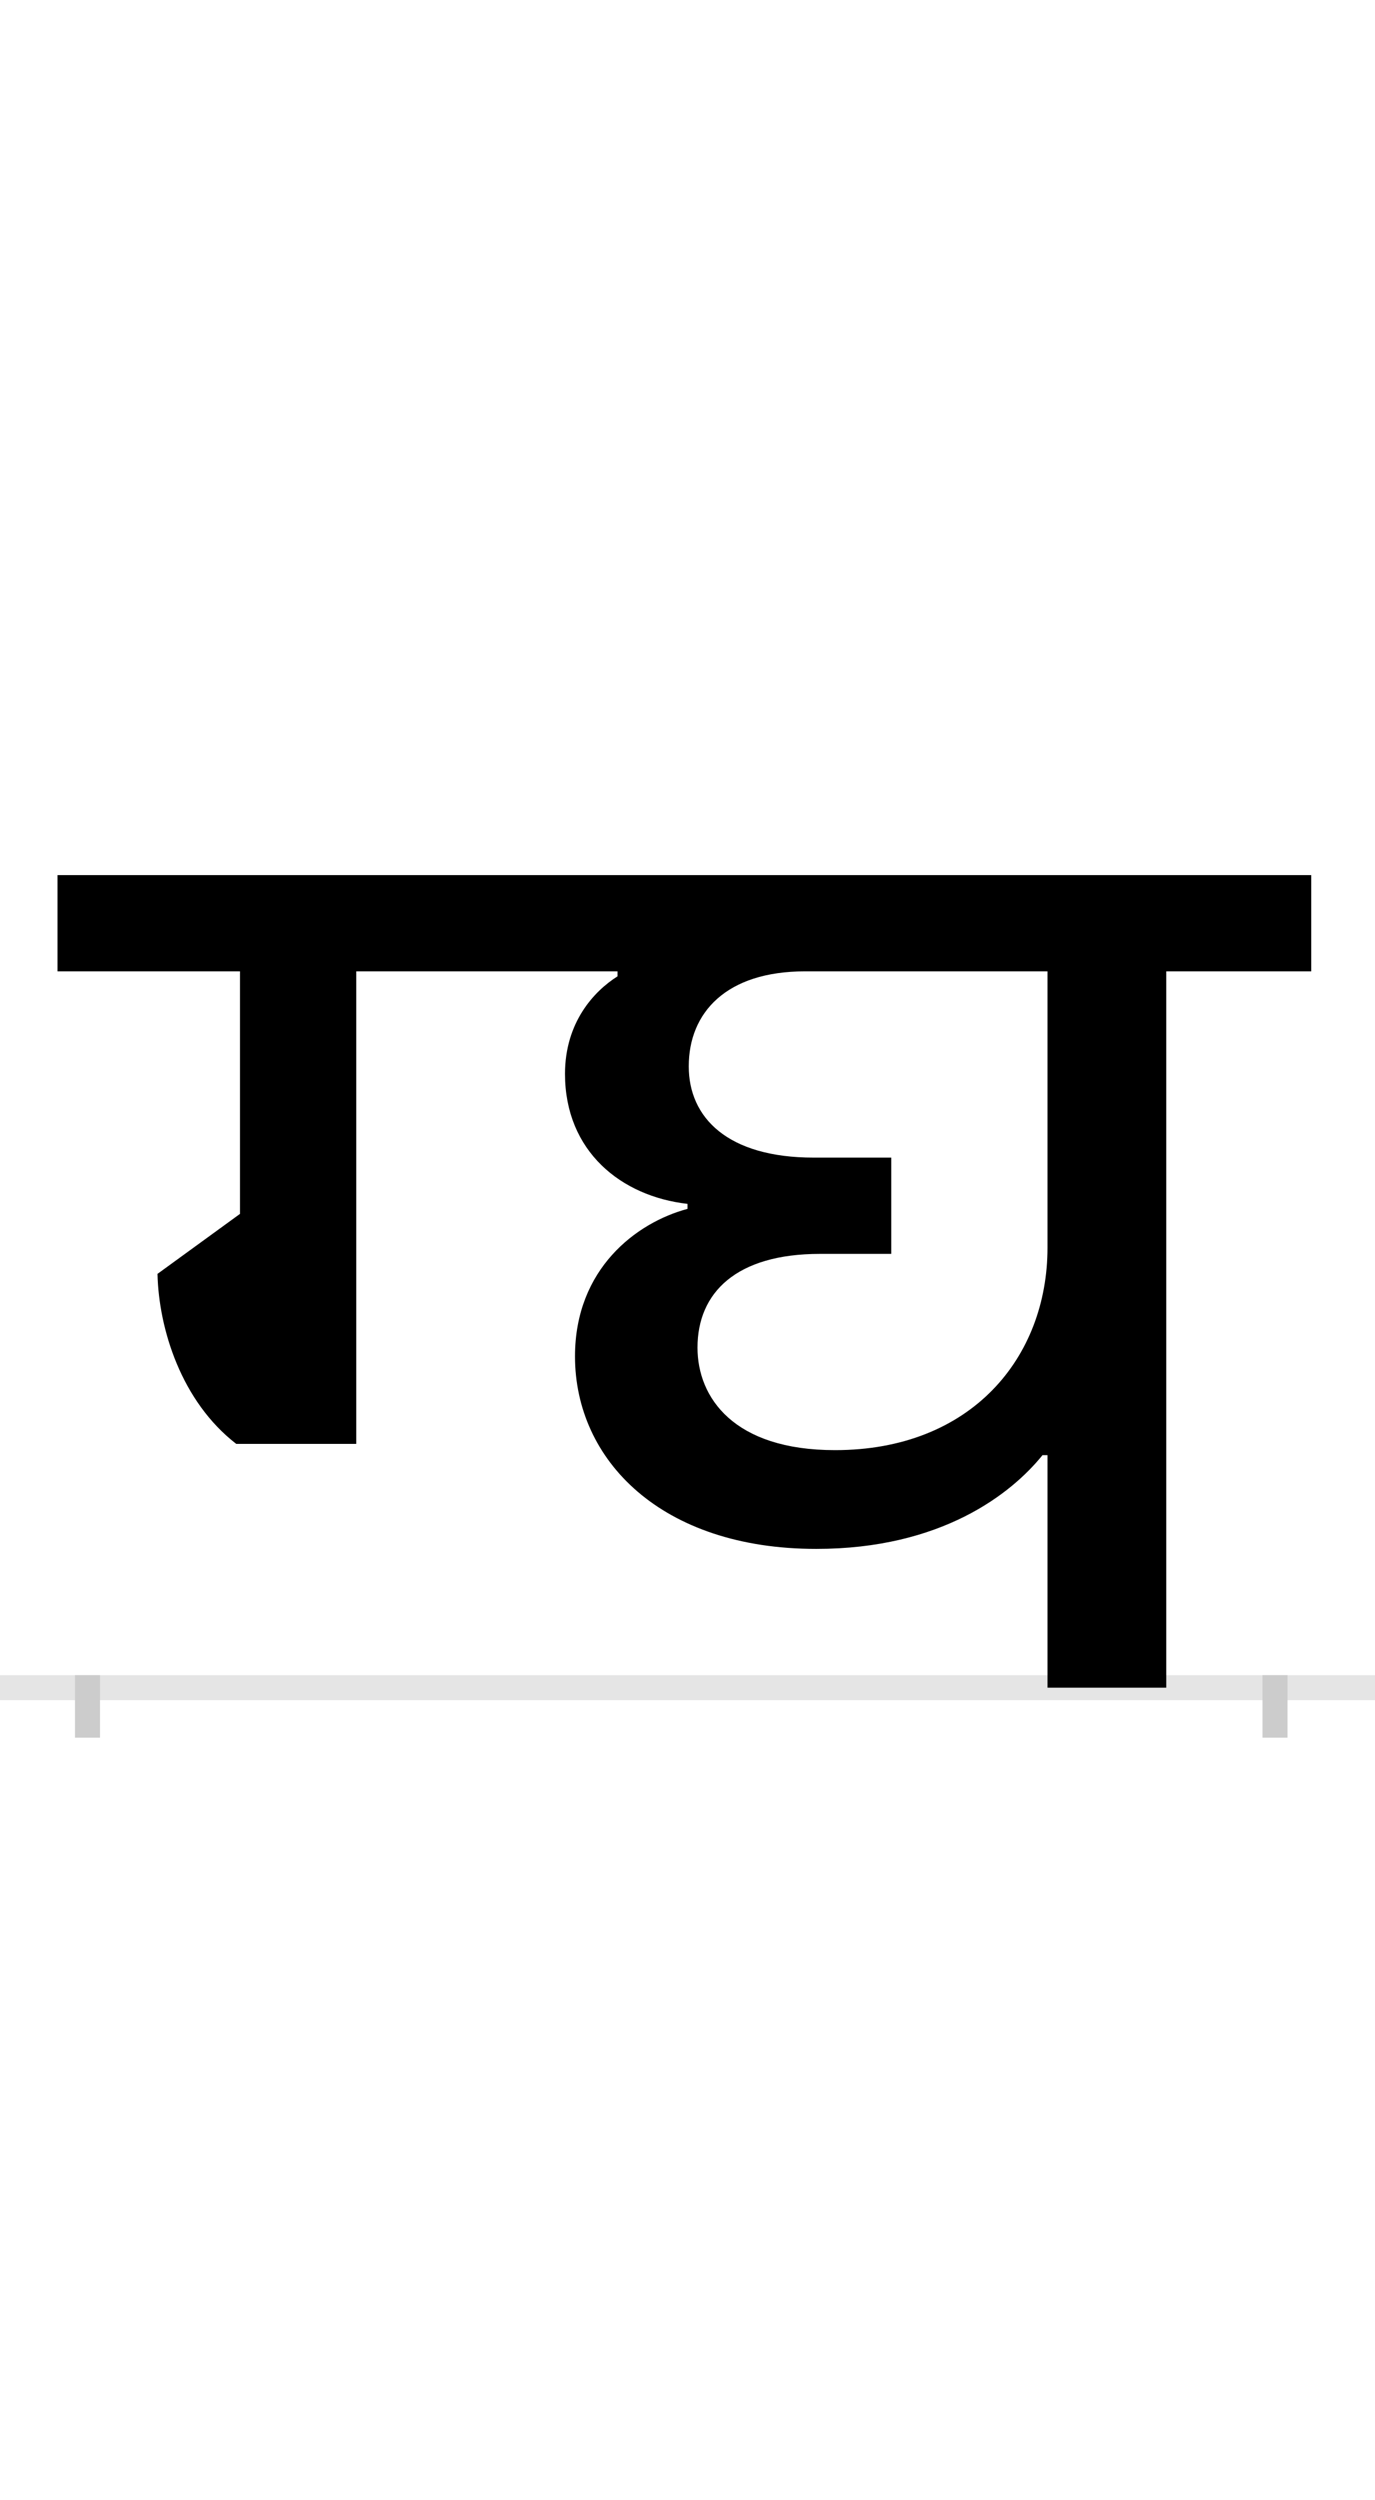 <?xml version="1.0" encoding="UTF-8"?>
<svg height="200.0" version="1.1" width="110.0" xmlns="http://www.w3.org/2000/svg" xmlns:xlink="http://www.w3.org/1999/xlink">
 <rect width="100%" height="100%" fill="#808080" stroke="none"/>
 <path d="M0,0 l110,0 l0,200 l-110,0 Z M0,0" fill="rgb(255,255,255)" transform="matrix(1,0,0,-1,0.0,200.0)"/>
 <path d="M0,0 l110,0" fill="none" stroke="rgb(229,229,229)" stroke-width="2" transform="matrix(1,0,0,-1,0.0,135.0)"/>
 <path d="M0,1 l0,-5" fill="none" stroke="rgb(204,204,204)" stroke-width="2" transform="matrix(1,0,0,-1,7.0,135.0)"/>
 <path d="M0,1 l0,-5" fill="none" stroke="rgb(204,204,204)" stroke-width="2" transform="matrix(1,0,0,-1,102.0,135.0)"/>
 <path d="M979,573 l0,77 l-1003,0 l0,-77 l146,0 l0,-194 l-66,-48 c1,-44,19,-102,63,-136 l96,0 l0,378 l209,0 l0,-4 c-19,-12,-42,-37,-42,-78 c0,-62,45,-98,98,-104 l0,-4 c-41,-11,-90,-48,-90,-118 c0,-83,69,-154,193,-154 c100,0,156,44,181,75 l4,0 l0,-186 l95,0 l0,573 Z M598,190 c-81,0,-110,42,-110,82 c0,44,31,75,98,75 l57,0 l0,77 l-62,0 c-69,0,-100,32,-100,73 c0,43,30,76,93,76 l194,0 l0,-221 c0,-88,-61,-162,-170,-162 Z M598,190" fill="rgb(0,0,0)" transform="matrix(0.1,0.0,0.0,-0.1,7.0,135.0)"/>
</svg>
